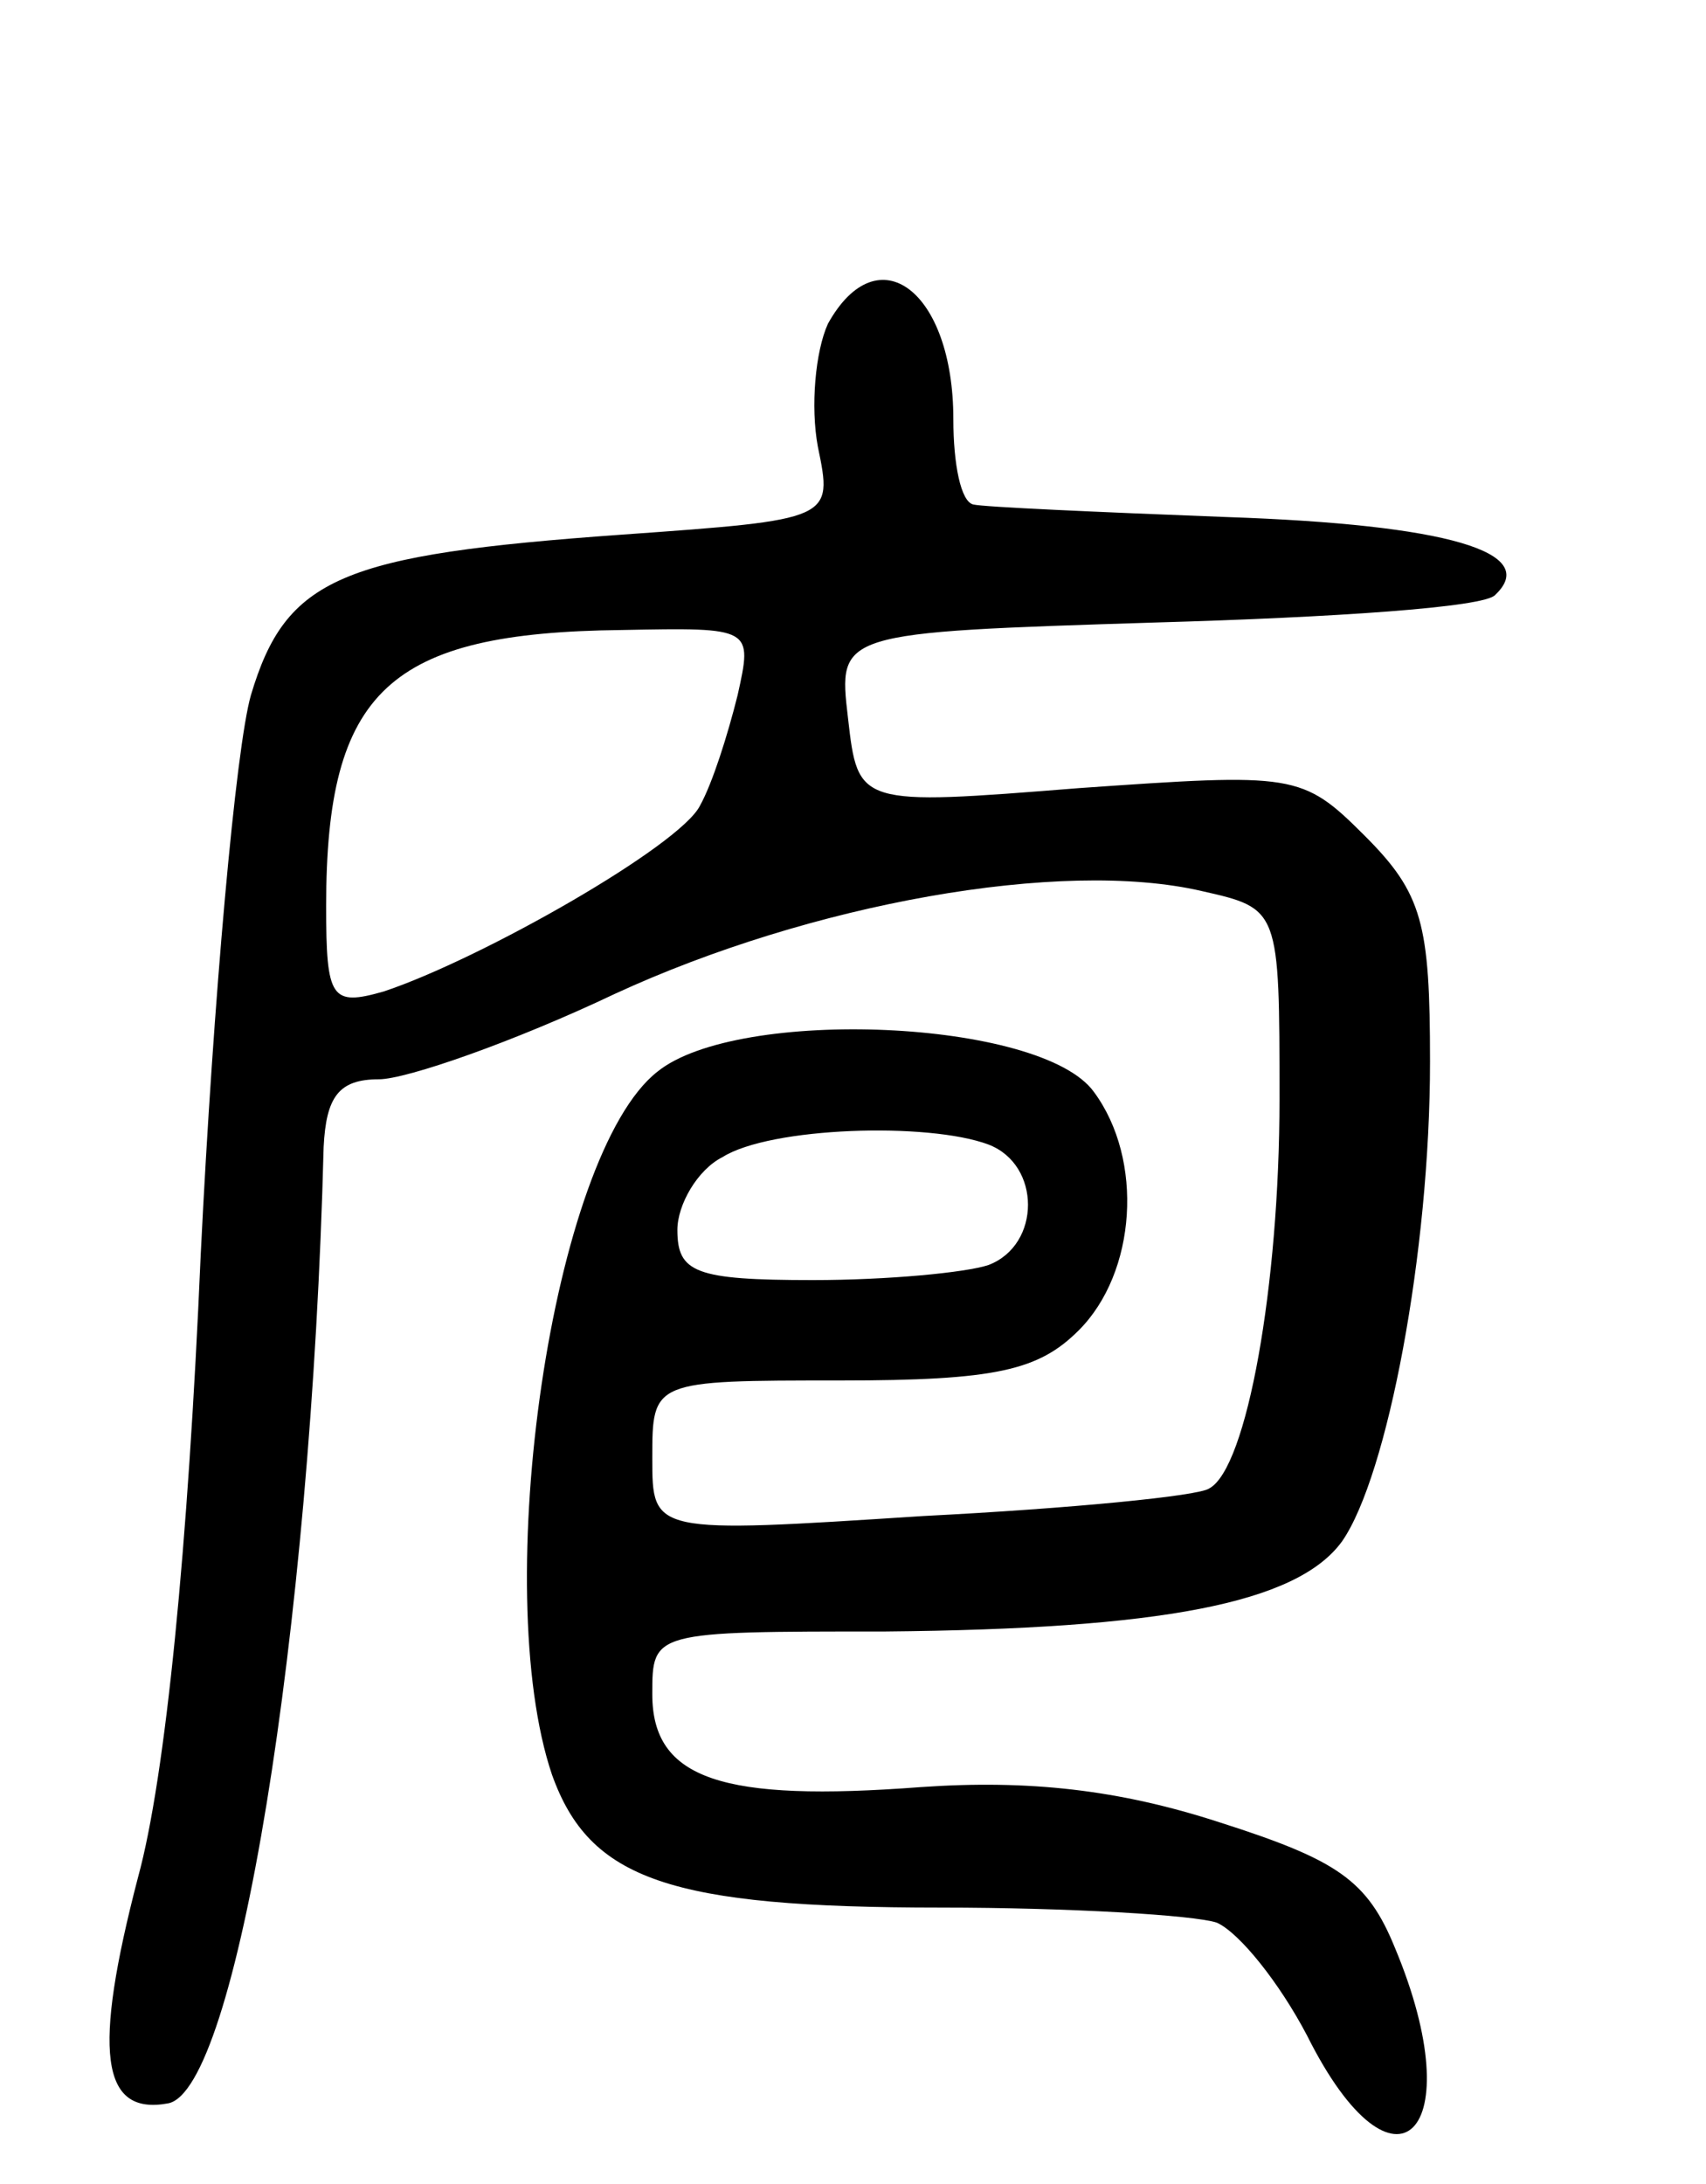 <svg version="1.0" xmlns="http://www.w3.org/2000/svg"
 width="68pt" height="87pt" viewBox="0 0 68 87"
 preserveAspectRatio="xMidYMid meet">
<g transform="translate(0,87) scale(0.1,-0.1)"
fill="#000000" stroke="none">
<path d="M330 741 c-5 -11 -7 -33 -4 -49 6 -29 6 -29 -78 -35 -112 -8 -134
-17 -148 -64 -6 -21 -15 -121 -20 -223 -5 -116 -14 -208 -25 -248 -18 -69 -15
-95 12 -90 27 5 57 186 62 381 1 20 6 27 22 27 11 0 54 15 94 34 78 36 178 54
234 41 31 -7 31 -7 31 -83 0 -74 -13 -147 -28 -155 -4 -3 -55 -8 -114 -11
-108 -7 -108 -7 -108 23 0 31 0 31 75 31 62 0 79 4 95 20 23 23 26 68 6 95
-21 29 -142 34 -174 8 -42 -33 -67 -206 -42 -280 15 -42 47 -53 155 -53 51 0
101 -3 110 -6 9 -4 25 -24 36 -45 35 -70 66 -39 35 35 -11 27 -23 35 -70 50
-40 13 -76 17 -119 14 -79 -6 -107 3 -107 37 0 25 0 25 93 25 109 1 164 11
182 36 18 26 35 115 35 191 0 55 -3 67 -26 90 -25 25 -28 25 -114 19 -88 -7
-88 -7 -92 28 -4 34 -4 34 123 38 70 2 131 6 135 11 18 17 -19 28 -107 31 -52
2 -97 4 -101 5 -5 1 -8 16 -8 34 0 51 -30 74 -50 38z m-36 -148 c-4 -16 -10
-35 -15 -44 -8 -16 -87 -61 -126 -74 -21 -6 -23 -3 -23 34 0 86 25 109 118
110 52 1 52 1 46 -26z m100 -179 c21 -8 21 -40 0 -48 -9 -3 -40 -6 -70 -6 -47
0 -54 3 -54 20 0 10 8 24 18 29 19 12 82 14 106 5z"/>
</g>
</svg>
